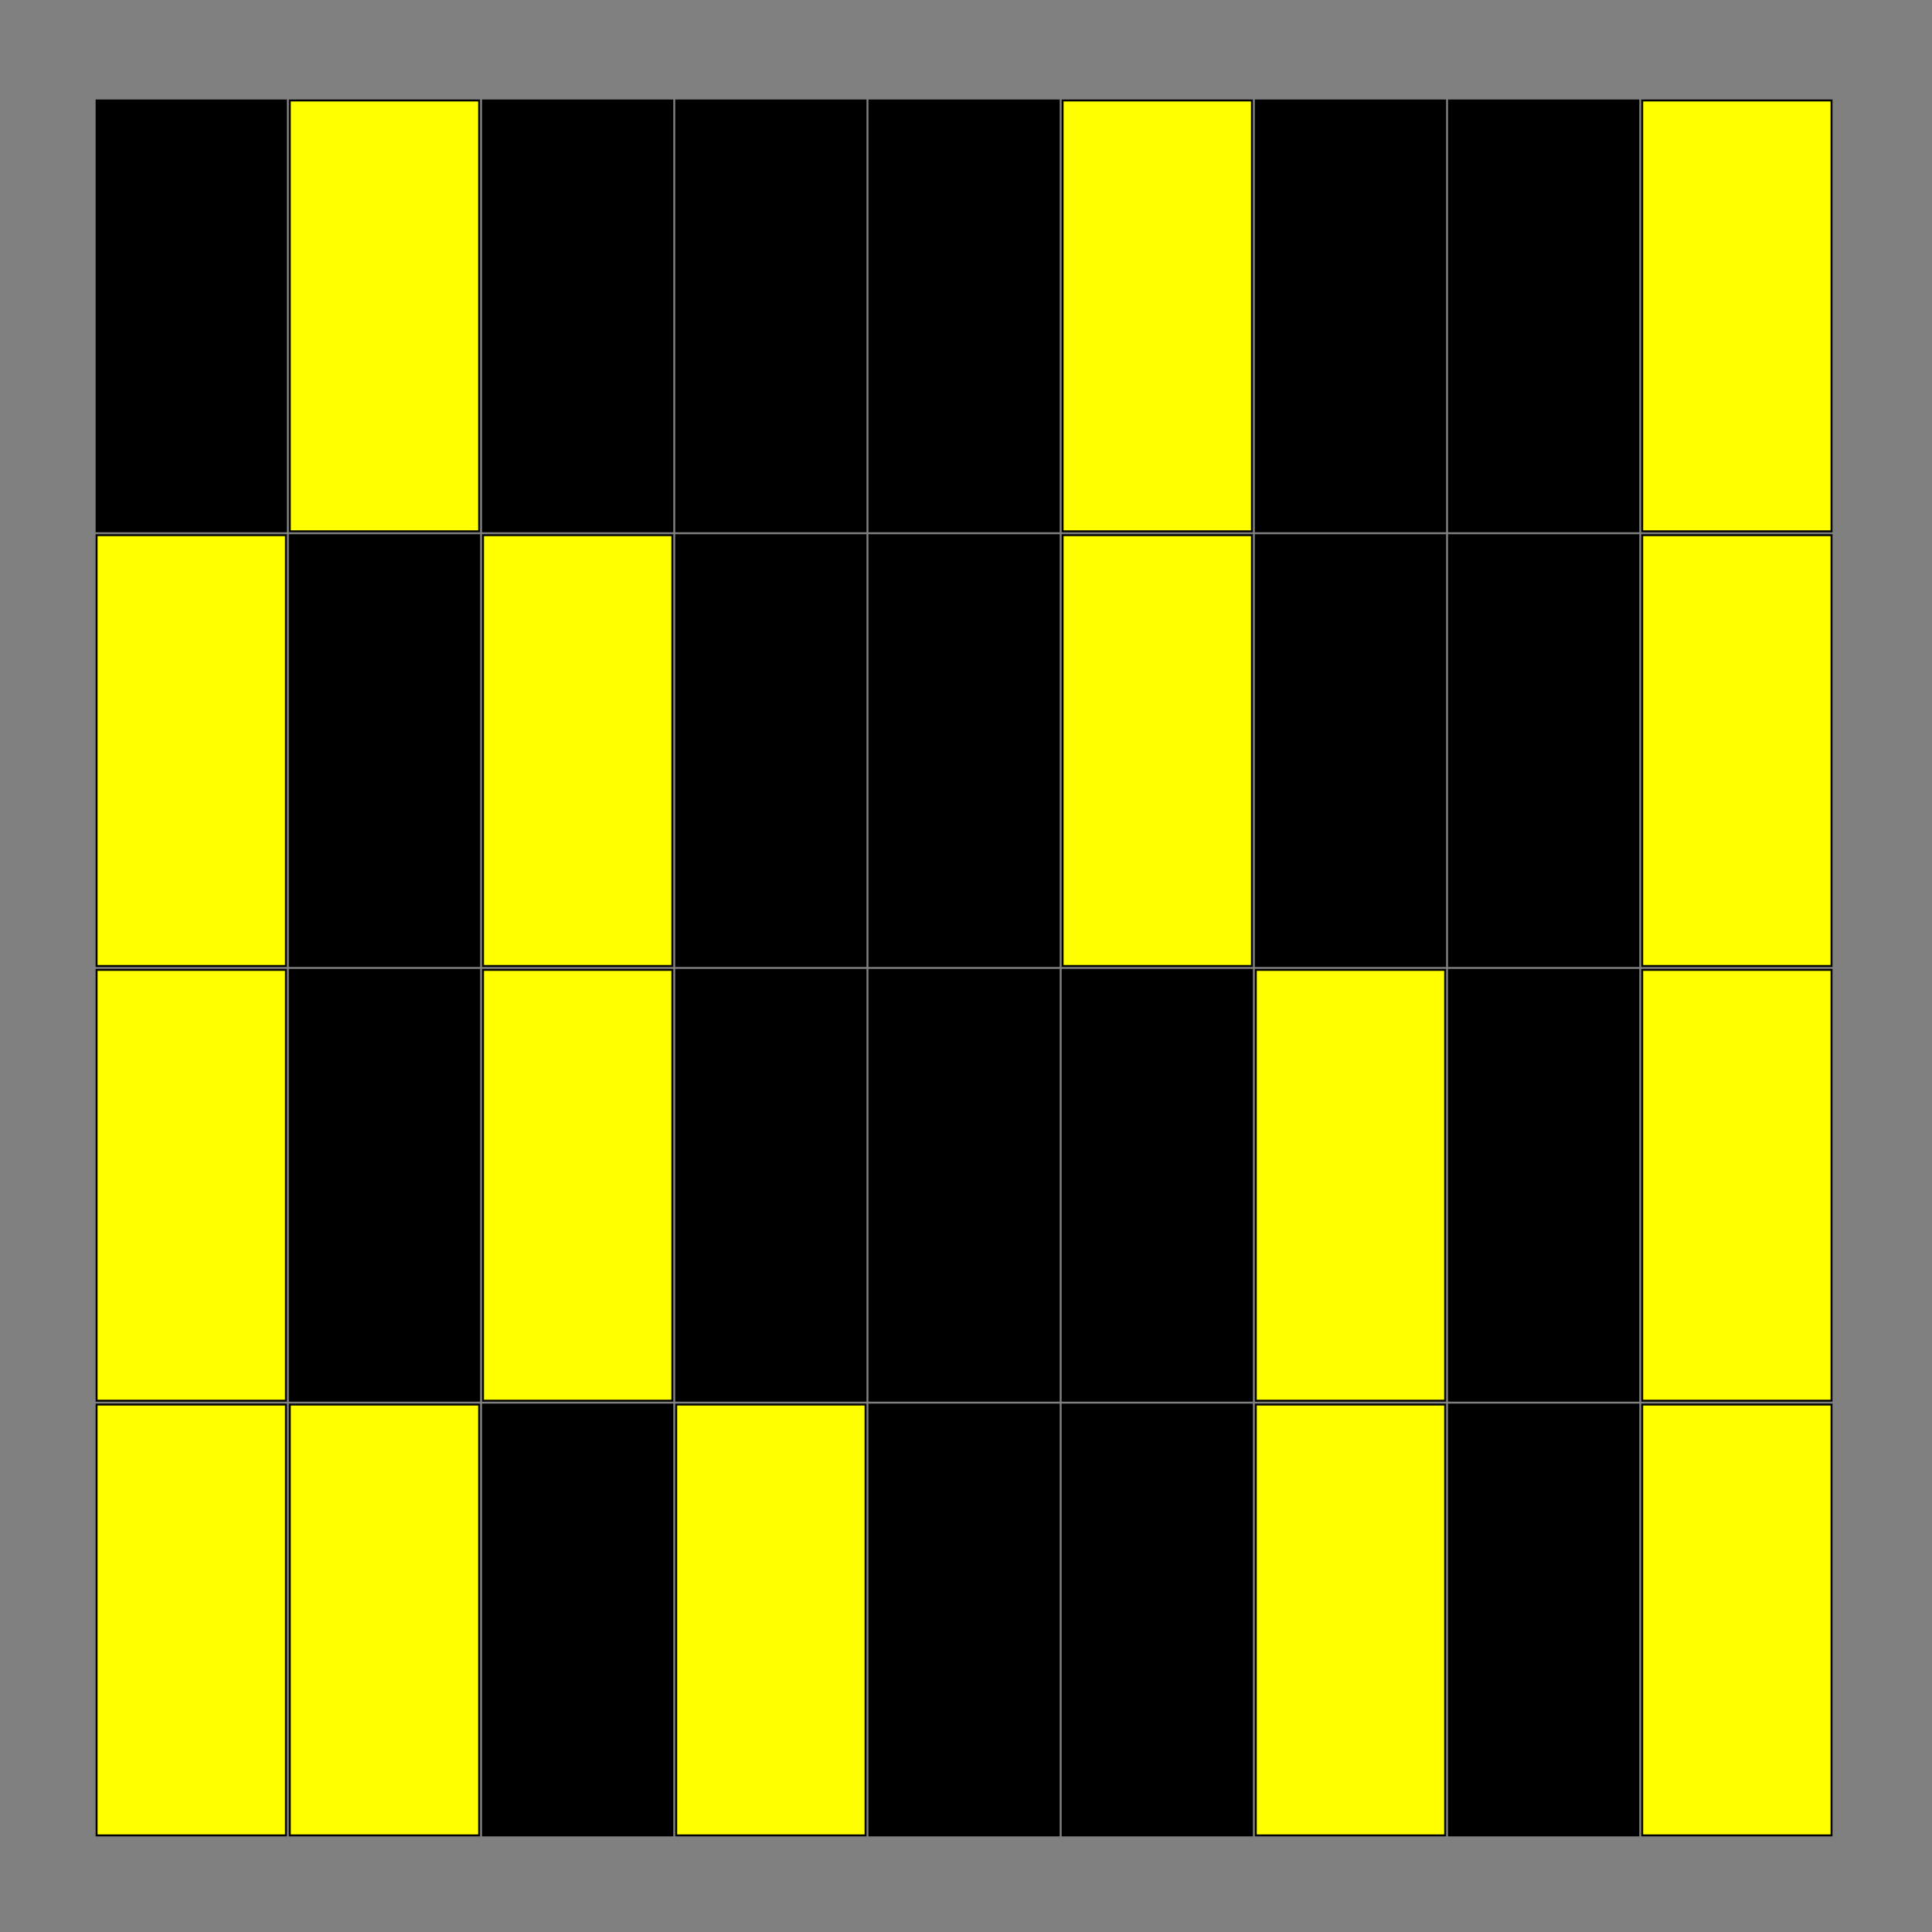 <?xml version="1.0"?>
<!DOCTYPE svg PUBLIC '-//W3C//DTD SVG 1.0//EN'
          'http://www.w3.org/TR/2001/REC-SVG-20010904/DTD/svg10.dtd'>
<svg xmlns:xlink="http://www.w3.org/1999/xlink" style="fill-opacity:1; color-rendering:auto; color-interpolation:auto; text-rendering:auto; stroke:black; stroke-linecap:square; stroke-miterlimit:10; shape-rendering:auto; stroke-opacity:1; fill:black; stroke-dasharray:none; font-weight:normal; stroke-width:1; font-family:'Dialog'; font-style:normal; stroke-linejoin:miter; font-size:12px; stroke-dashoffset:0; image-rendering:auto;" width="1000" height="1000" xmlns="http://www.w3.org/2000/svg"
><rect width="100%" height="100%" fill="#808080" stroke="none"/><!--Generated by the Batik Graphics2D SVG Generator--><defs id="genericDefs"
  /><g
  ><g style="stroke-linecap:round; fill:yellow; stroke:yellow;"
    ><rect x="50" width="98" height="223" y="727" style="stroke:none;"
    /></g
    ><g style="stroke-linecap:round;"
    ><rect x="50" width="98" height="223" y="727" style="fill:none;"
      /><rect x="50" y="502" width="98" style="fill:yellow; stroke:none;" height="223"
      /><rect x="50" width="98" height="223" y="502" style="fill:none;"
      /><rect x="50" y="277" width="98" style="fill:yellow; stroke:none;" height="223"
      /><rect x="50" width="98" height="223" y="277" style="fill:none;"
      /><rect x="50" width="98" height="223" y="52" style="stroke:none;"
      /><rect x="50" width="98" height="223" y="52" style="fill:none;"
      /><rect x="150" y="727" width="98" style="fill:yellow; stroke:none;" height="223"
      /><rect x="150" width="98" height="223" y="727" style="fill:none;"
      /><rect x="150" width="98" height="223" y="502" style="stroke:none;"
      /><rect x="150" width="98" height="223" y="502" style="fill:none;"
      /><rect x="150" width="98" height="223" y="277" style="stroke:none;"
      /><rect x="150" width="98" height="223" y="277" style="fill:none;"
      /><rect x="150" y="52" width="98" style="fill:yellow; stroke:none;" height="223"
      /><rect x="150" width="98" height="223" y="52" style="fill:none;"
      /><rect x="250" width="98" height="223" y="727" style="stroke:none;"
      /><rect x="250" width="98" height="223" y="727" style="fill:none;"
      /><rect x="250" y="502" width="98" style="fill:yellow; stroke:none;" height="223"
      /><rect x="250" width="98" height="223" y="502" style="fill:none;"
      /><rect x="250" y="277" width="98" style="fill:yellow; stroke:none;" height="223"
      /><rect x="250" width="98" height="223" y="277" style="fill:none;"
      /><rect x="250" width="98" height="223" y="52" style="stroke:none;"
      /><rect x="250" width="98" height="223" y="52" style="fill:none;"
      /><rect x="350" y="727" width="98" style="fill:yellow; stroke:none;" height="223"
      /><rect x="350" width="98" height="223" y="727" style="fill:none;"
      /><rect x="350" width="98" height="223" y="502" style="stroke:none;"
      /><rect x="350" width="98" height="223" y="502" style="fill:none;"
      /><rect x="350" width="98" height="223" y="277" style="stroke:none;"
      /><rect x="350" width="98" height="223" y="277" style="fill:none;"
      /><rect x="350" width="98" height="223" y="52" style="stroke:none;"
      /><rect x="350" width="98" height="223" y="52" style="fill:none;"
      /><rect x="450" width="98" height="223" y="727" style="stroke:none;"
      /><rect x="450" width="98" height="223" y="727" style="fill:none;"
      /><rect x="450" width="98" height="223" y="502" style="stroke:none;"
      /><rect x="450" width="98" height="223" y="502" style="fill:none;"
      /><rect x="450" width="98" height="223" y="277" style="stroke:none;"
      /><rect x="450" width="98" height="223" y="277" style="fill:none;"
      /><rect x="450" width="98" height="223" y="52" style="stroke:none;"
      /><rect x="450" width="98" height="223" y="52" style="fill:none;"
      /><rect x="550" width="98" height="223" y="727" style="stroke:none;"
      /><rect x="550" width="98" height="223" y="727" style="fill:none;"
      /><rect x="550" width="98" height="223" y="502" style="stroke:none;"
      /><rect x="550" width="98" height="223" y="502" style="fill:none;"
      /><rect x="550" y="277" width="98" style="fill:yellow; stroke:none;" height="223"
      /><rect x="550" width="98" height="223" y="277" style="fill:none;"
      /><rect x="550" y="52" width="98" style="fill:yellow; stroke:none;" height="223"
      /><rect x="550" width="98" height="223" y="52" style="fill:none;"
      /><rect x="650" y="727" width="98" style="fill:yellow; stroke:none;" height="223"
      /><rect x="650" width="98" height="223" y="727" style="fill:none;"
      /><rect x="650" y="502" width="98" style="fill:yellow; stroke:none;" height="223"
      /><rect x="650" width="98" height="223" y="502" style="fill:none;"
      /><rect x="650" width="98" height="223" y="277" style="stroke:none;"
      /><rect x="650" width="98" height="223" y="277" style="fill:none;"
      /><rect x="650" width="98" height="223" y="52" style="stroke:none;"
      /><rect x="650" width="98" height="223" y="52" style="fill:none;"
      /><rect x="750" width="98" height="223" y="727" style="stroke:none;"
      /><rect x="750" width="98" height="223" y="727" style="fill:none;"
      /><rect x="750" width="98" height="223" y="502" style="stroke:none;"
      /><rect x="750" width="98" height="223" y="502" style="fill:none;"
      /><rect x="750" width="98" height="223" y="277" style="stroke:none;"
      /><rect x="750" width="98" height="223" y="277" style="fill:none;"
      /><rect x="750" width="98" height="223" y="52" style="stroke:none;"
      /><rect x="750" width="98" height="223" y="52" style="fill:none;"
      /><rect x="850" y="727" width="98" style="fill:yellow; stroke:none;" height="223"
      /><rect x="850" width="98" height="223" y="727" style="fill:none;"
      /><rect x="850" y="502" width="98" style="fill:yellow; stroke:none;" height="223"
      /><rect x="850" width="98" height="223" y="502" style="fill:none;"
      /><rect x="850" y="277" width="98" style="fill:yellow; stroke:none;" height="223"
      /><rect x="850" width="98" height="223" y="277" style="fill:none;"
      /><rect x="850" y="52" width="98" style="fill:yellow; stroke:none;" height="223"
      /><rect x="850" width="98" height="223" y="52" style="fill:none;"
    /></g
  ></g
></svg
>
